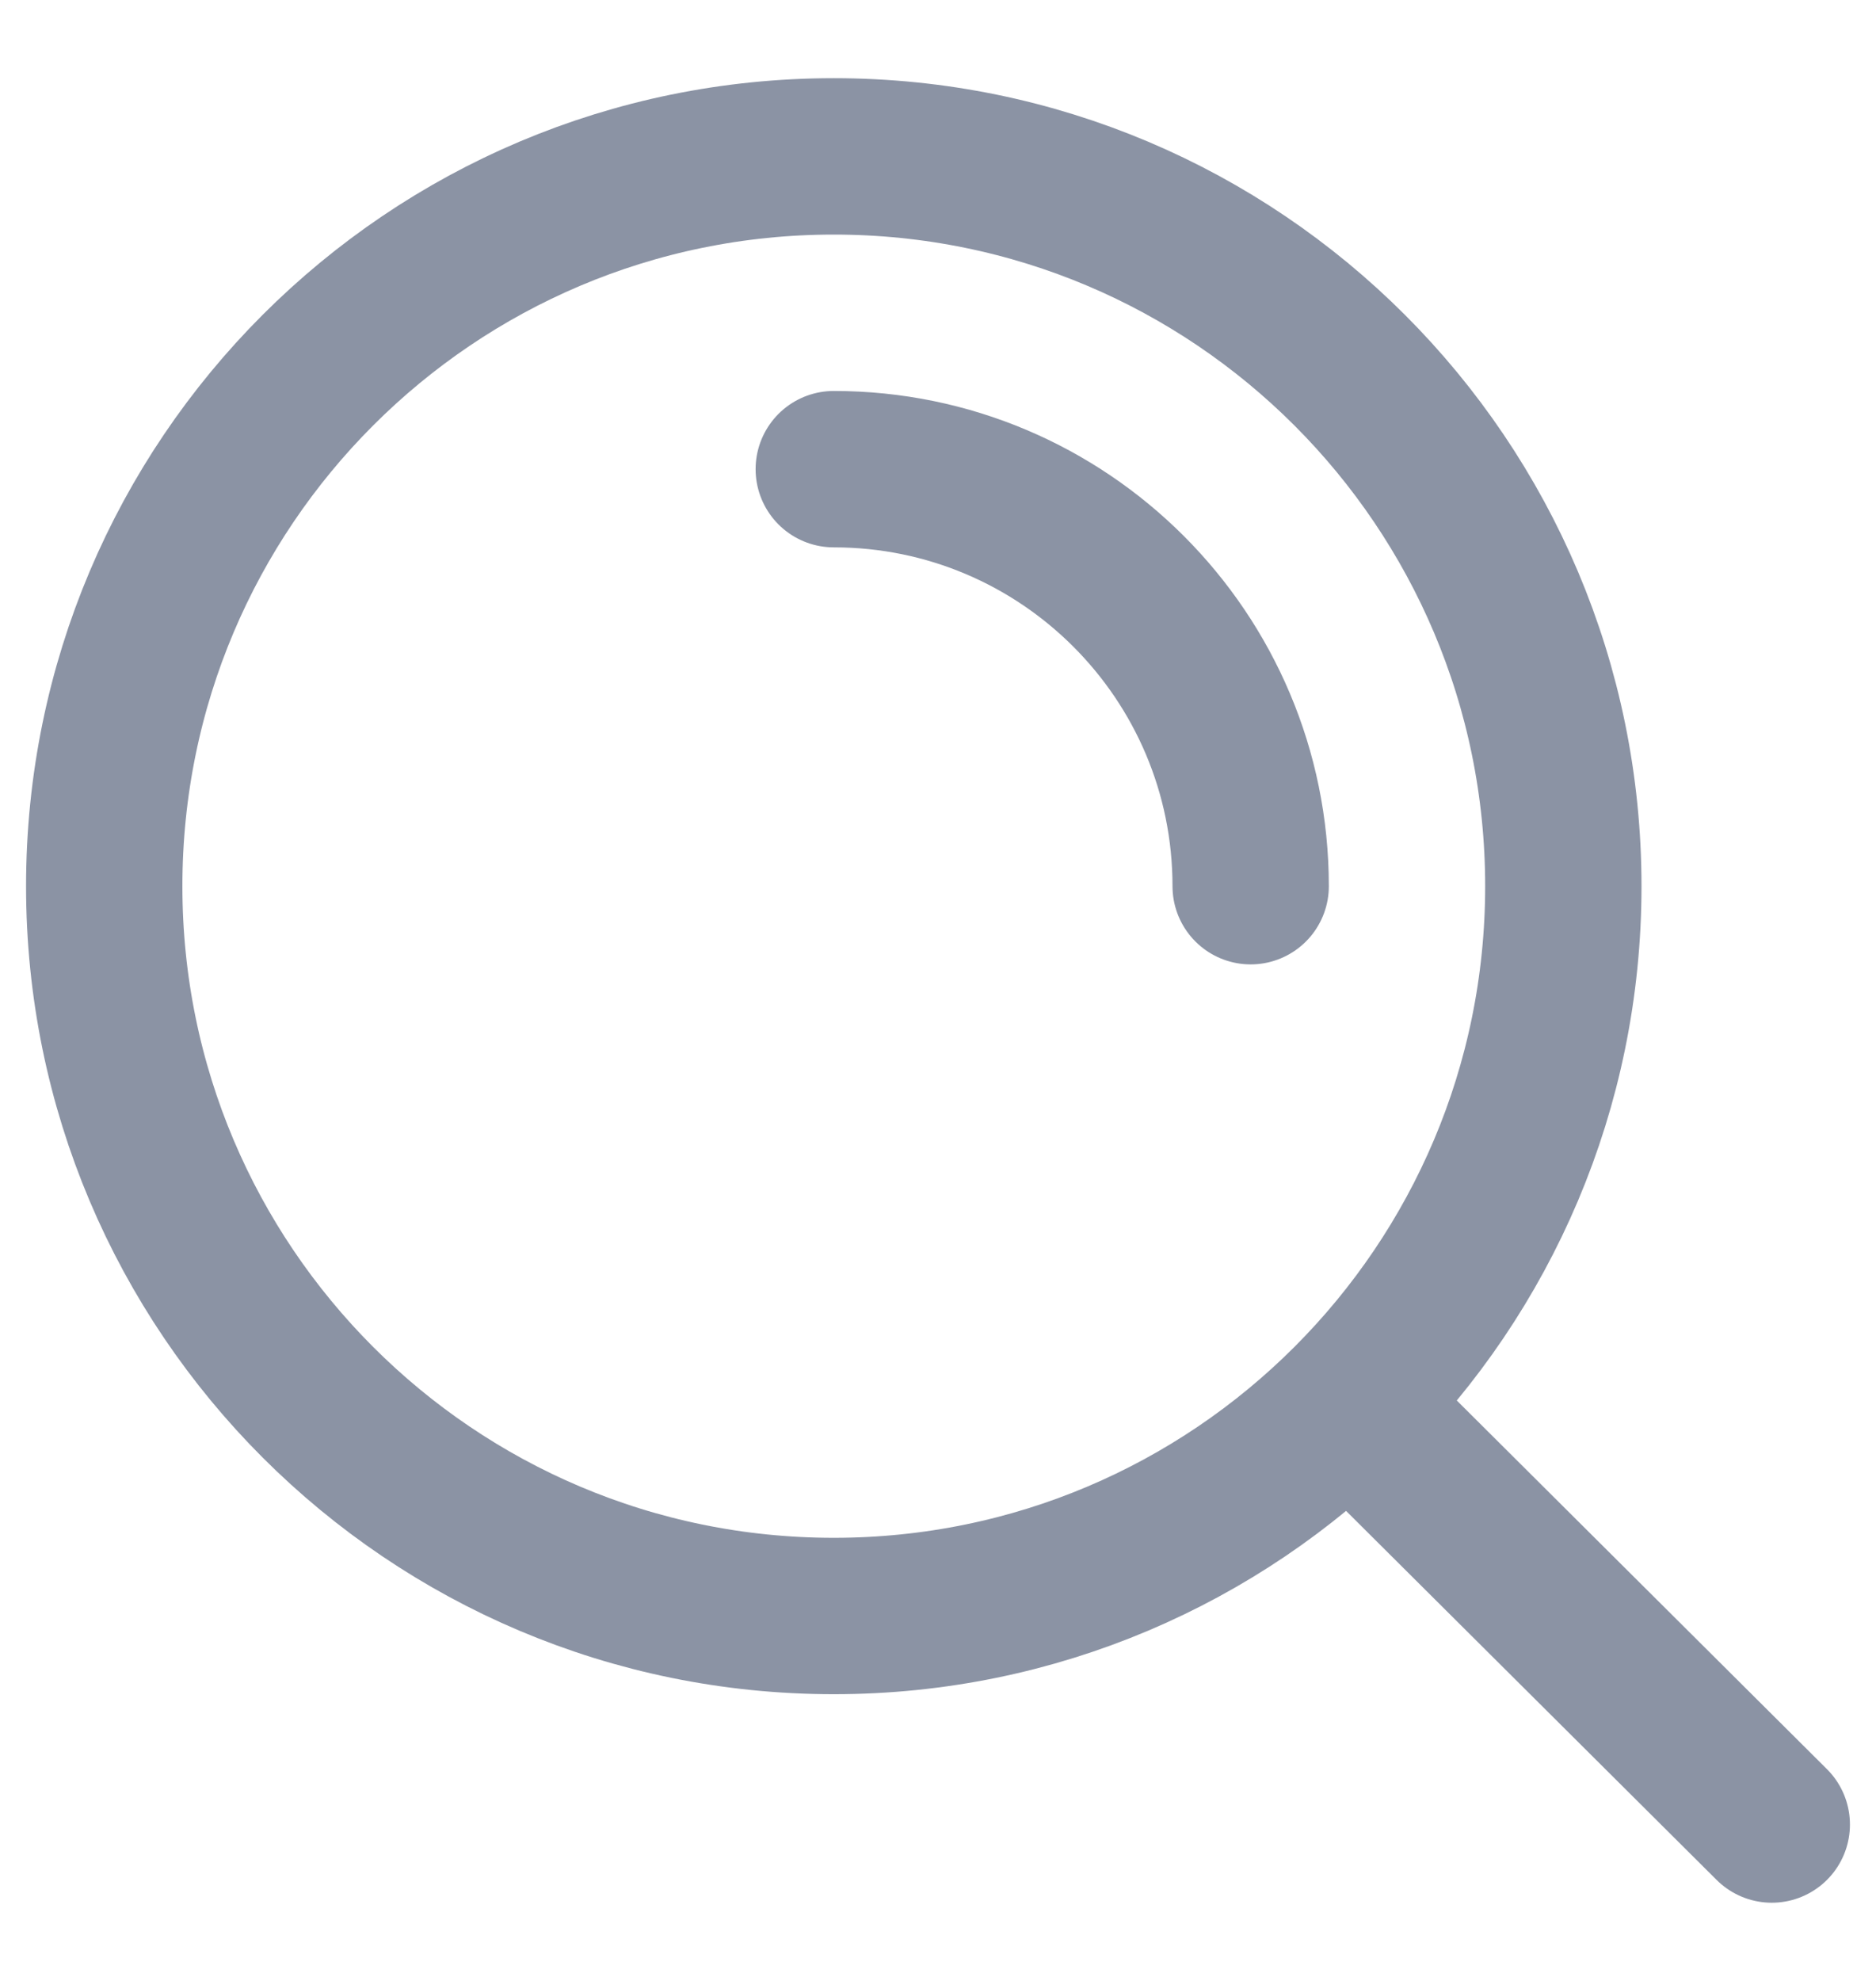 <svg width="18" height="19" viewBox="0 0 18 19" fill="none" xmlns="http://www.w3.org/2000/svg">
<path d="M12.941 13.459L17 17.5M8 4.5C10.209 4.5 12 6.291 12 8.5M15 8.5C15 4.634 11.866 1.5 8 1.5C4.134 1.5 1 4.634 1 8.5C1 12.366 4.134 15.5 8 15.5C11.866 15.5 15 12.366 15 8.5Z" stroke="#8B93A4" stroke-width="1.5" stroke-linecap="round"/>
</svg>

